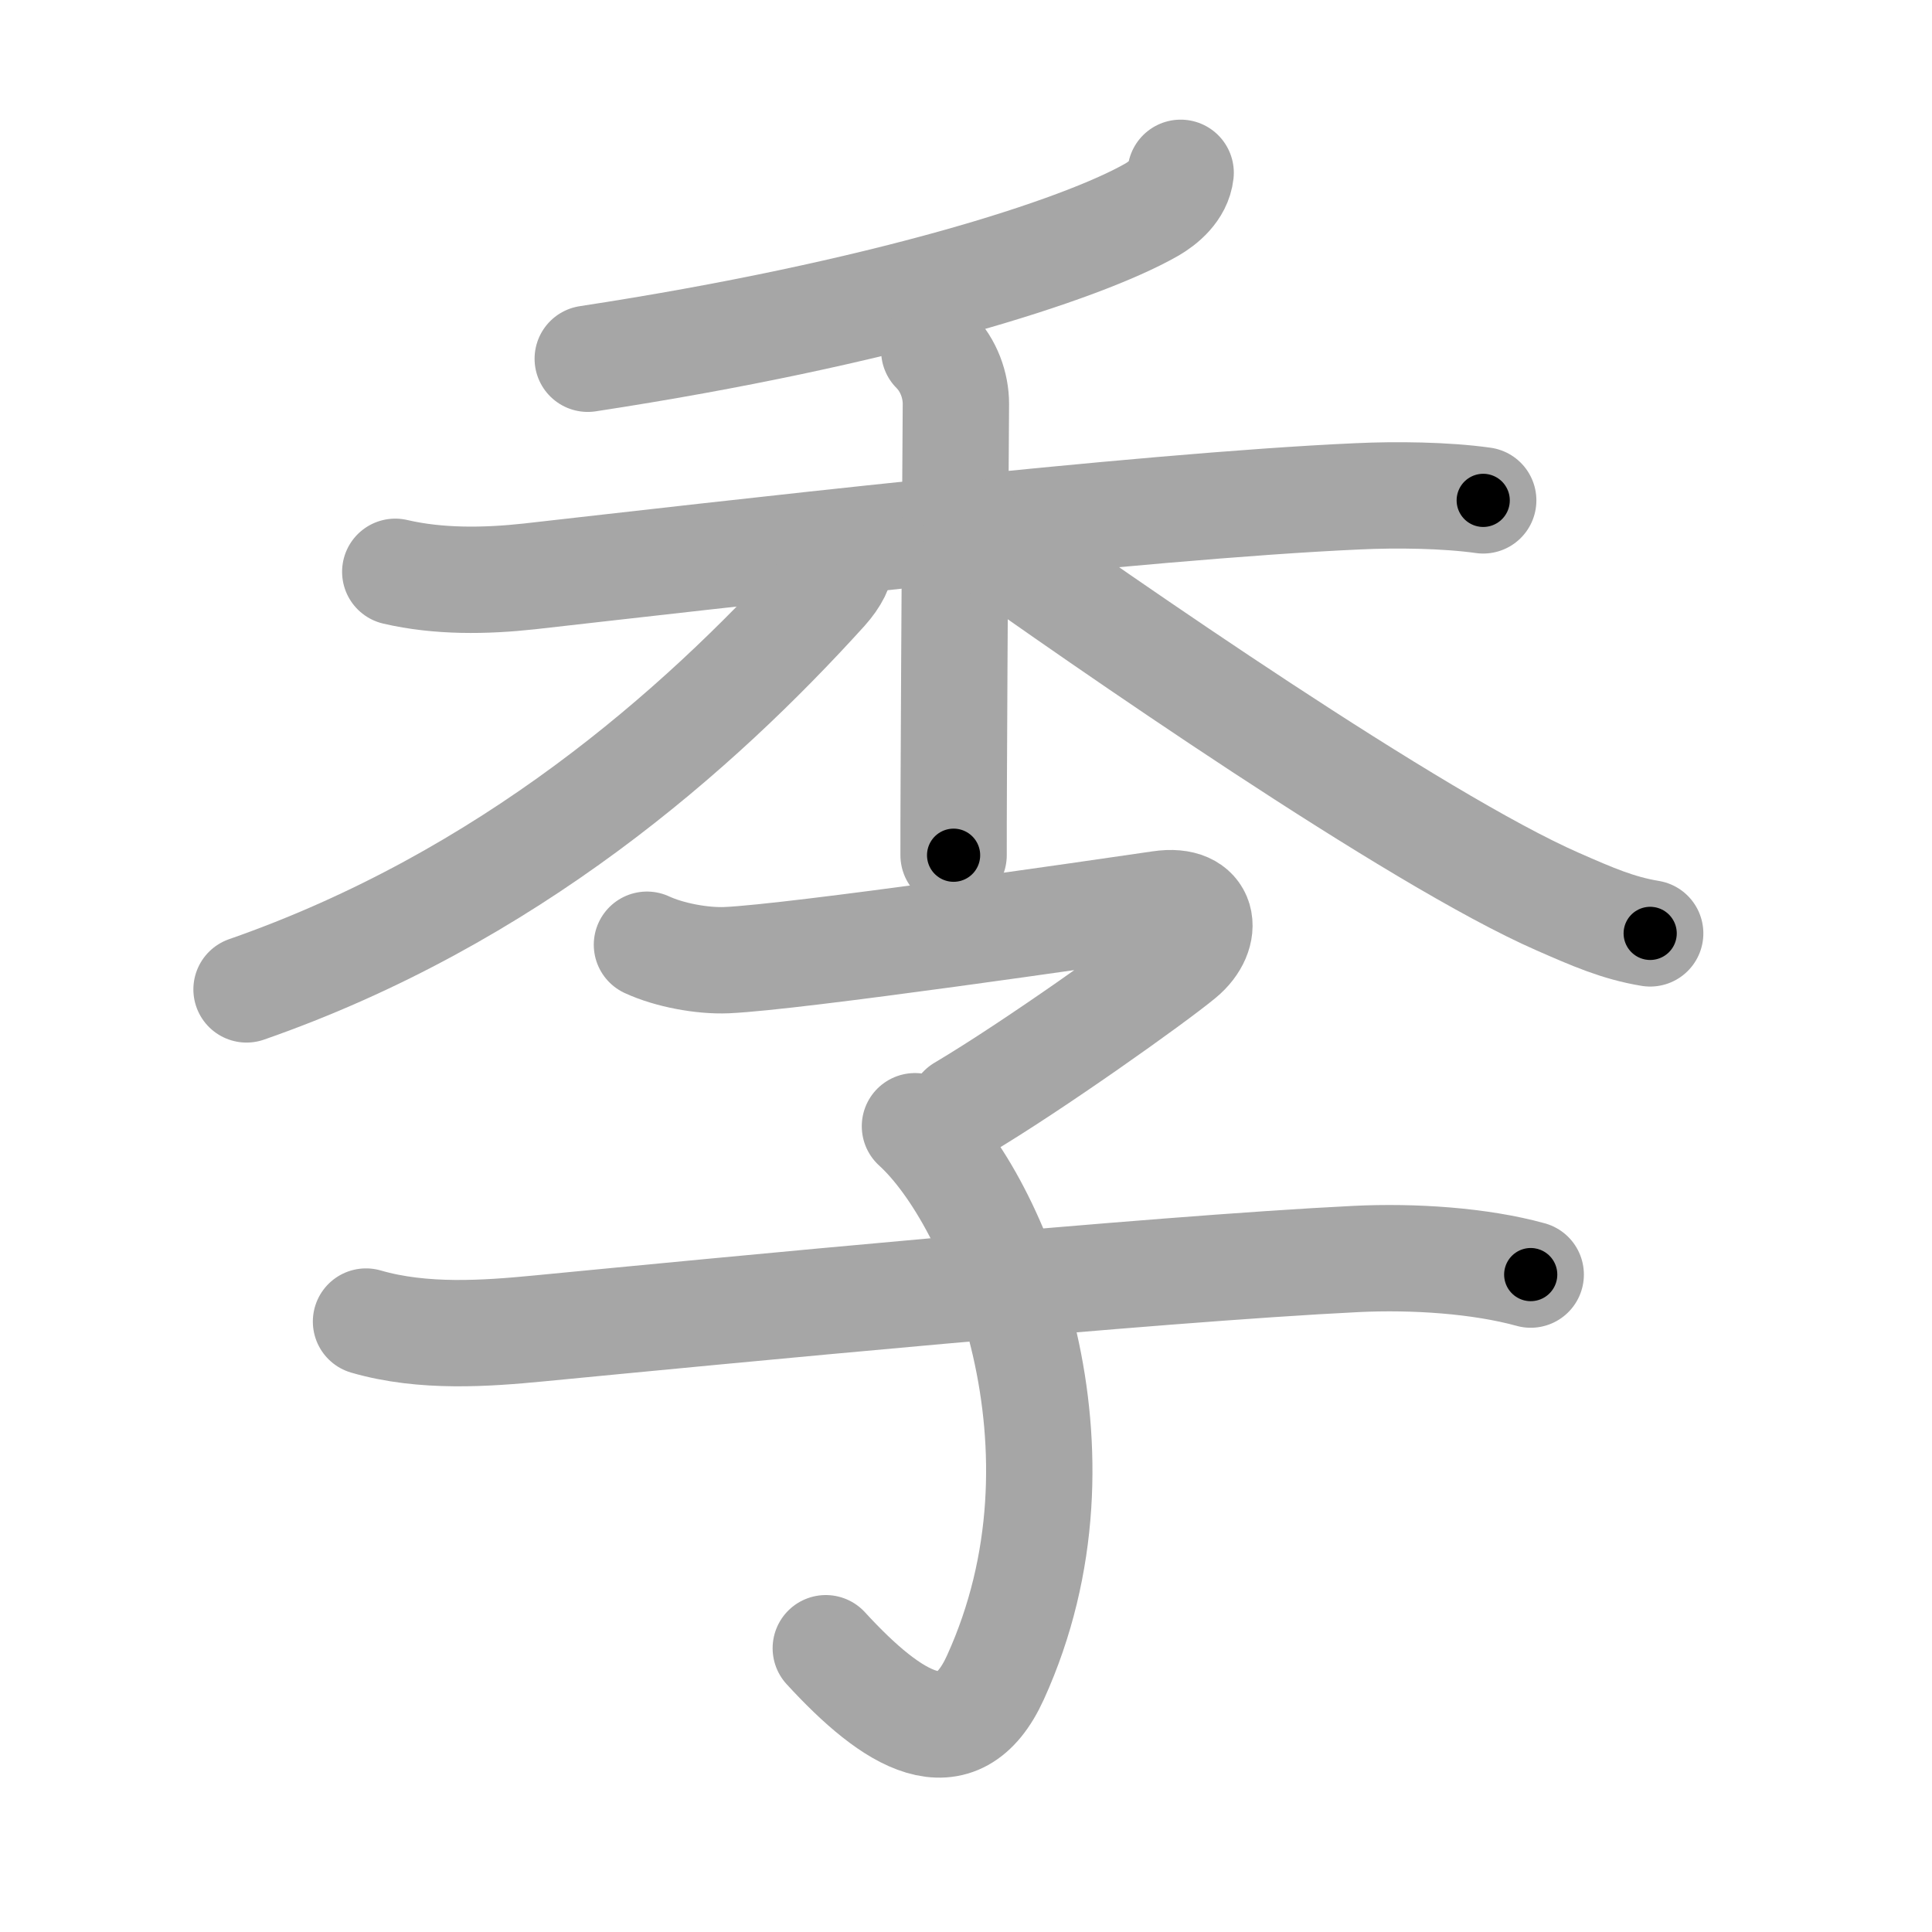 <svg xmlns="http://www.w3.org/2000/svg" viewBox="0 0 109 109" id="5b63"><g fill="none" stroke="#a6a6a6" stroke-width="6" stroke-linecap="round" stroke-linejoin="round"><g><g><g><path d="M66.61,9.75c-0.11,1-0.99,1.71-1.63,2.08c-3.99,2.28-15.13,5.86-31.82,8.41" /></g><g><path d="M22.3,32.26c2.44,0.57,5.09,0.53,7.56,0.26c10.39-1.17,34.35-3.97,46.77-4.52c2.13-0.1,4.92-0.07,7.05,0.23" /><path d="M52.71,19.78c0.82,0.82,1.22,1.97,1.22,3c0,0.45-0.09,13.55-0.12,21.22c-0.01,1.79-0.01,3.28-0.01,4.25" /><path d="M47.47,31.41c0,0.59-0.34,1.24-0.92,1.89c-7.18,7.93-17.87,17.37-32.64,22.52" /><path d="M55.09,30.02c7.16,5.1,24.79,17.35,32.82,20.86c1.92,0.84,3.37,1.48,5.19,1.78" /></g></g><g><path d="M36.5,53.3c1.25,0.58,3.11,0.93,4.5,0.87C44.88,54,62.12,51.49,65.46,51c2.54-0.38,2.81,1.66,1.22,2.98c-1.59,1.32-8.4,6.17-12.43,8.56" /><path d="M51.62,63.54c4.63,4.21,10.39,18.24,4.54,31.1c-2.15,4.73-5.78,2.48-9.57-1.65" /><path d="M20.65,74.56c3.23,0.94,6.82,0.67,9.73,0.39c10.26-0.99,34.55-3.35,46.12-3.92c3.25-0.16,7,0.09,9.86,0.88" /></g></g></g><g fill="none" stroke="#000" stroke-width="3" stroke-linecap="round" stroke-linejoin="round"><path d="M66.61,9.75c-0.11,1-0.99,1.71-1.63,2.08c-3.99,2.28-15.13,5.86-31.82,8.41" stroke-dasharray="35.772" stroke-dashoffset="35.772"><animate attributeName="stroke-dashoffset" values="35.772;35.772;0" dur="0.358s" fill="freeze" begin="0s;5b63.click" /></path><path d="M22.3,32.26c2.44,0.57,5.09,0.53,7.56,0.26c10.39-1.17,34.35-3.97,46.77-4.52c2.13-0.1,4.92-0.07,7.05,0.23" stroke-dasharray="61.659" stroke-dashoffset="61.659"><animate attributeName="stroke-dashoffset" values="61.659" fill="freeze" begin="5b63.click" /><animate attributeName="stroke-dashoffset" values="61.659;61.659;0" keyTimes="0;0.436;1" dur="0.822s" fill="freeze" begin="0s;5b63.click" /></path><path d="M52.71,19.78c0.82,0.82,1.22,1.97,1.22,3c0,0.45-0.09,13.55-0.12,21.22c-0.01,1.79-0.01,3.28-0.01,4.25" stroke-dasharray="28.792" stroke-dashoffset="28.792"><animate attributeName="stroke-dashoffset" values="28.792" fill="freeze" begin="5b63.click" /><animate attributeName="stroke-dashoffset" values="28.792;28.792;0" keyTimes="0;0.741;1" dur="1.11s" fill="freeze" begin="0s;5b63.click" /></path><path d="M47.47,31.41c0,0.59-0.34,1.24-0.92,1.89c-7.18,7.93-17.87,17.37-32.64,22.52" stroke-dasharray="42.226" stroke-dashoffset="42.226"><animate attributeName="stroke-dashoffset" values="42.226" fill="freeze" begin="5b63.click" /><animate attributeName="stroke-dashoffset" values="42.226;42.226;0" keyTimes="0;0.725;1" dur="1.532s" fill="freeze" begin="0s;5b63.click" /></path><path d="M55.09,30.02c7.16,5.1,24.79,17.35,32.82,20.86c1.92,0.84,3.37,1.48,5.19,1.78" stroke-dasharray="44.434" stroke-dashoffset="44.434"><animate attributeName="stroke-dashoffset" values="44.434" fill="freeze" begin="5b63.click" /><animate attributeName="stroke-dashoffset" values="44.434;44.434;0" keyTimes="0;0.775;1" dur="1.976s" fill="freeze" begin="0s;5b63.click" /></path><path d="M36.5,53.3c1.25,0.58,3.11,0.93,4.5,0.87C44.88,54,62.12,51.49,65.46,51c2.54-0.38,2.81,1.66,1.22,2.98c-1.59,1.32-8.4,6.17-12.43,8.56" stroke-dasharray="49.381" stroke-dashoffset="49.381"><animate attributeName="stroke-dashoffset" values="49.381" fill="freeze" begin="5b63.click" /><animate attributeName="stroke-dashoffset" values="49.381;49.381;0" keyTimes="0;0.8;1" dur="2.47s" fill="freeze" begin="0s;5b63.click" /></path><path d="M51.62,63.54c4.63,4.21,10.39,18.24,4.54,31.1c-2.15,4.73-5.78,2.48-9.57-1.65" stroke-dasharray="45.45" stroke-dashoffset="45.45"><animate attributeName="stroke-dashoffset" values="45.45" fill="freeze" begin="5b63.click" /><animate attributeName="stroke-dashoffset" values="45.45;45.45;0" keyTimes="0;0.845;1" dur="2.924s" fill="freeze" begin="0s;5b63.click" /></path><path d="M20.65,74.56c3.23,0.94,6.82,0.67,9.73,0.39c10.26-0.99,34.55-3.35,46.12-3.92c3.25-0.16,7,0.09,9.86,0.88" stroke-dasharray="66.025" stroke-dashoffset="66.025"><animate attributeName="stroke-dashoffset" values="66.025" fill="freeze" begin="5b63.click" /><animate attributeName="stroke-dashoffset" values="66.025;66.025;0" keyTimes="0;0.855;1" dur="3.42s" fill="freeze" begin="0s;5b63.click" /></path></g></svg>